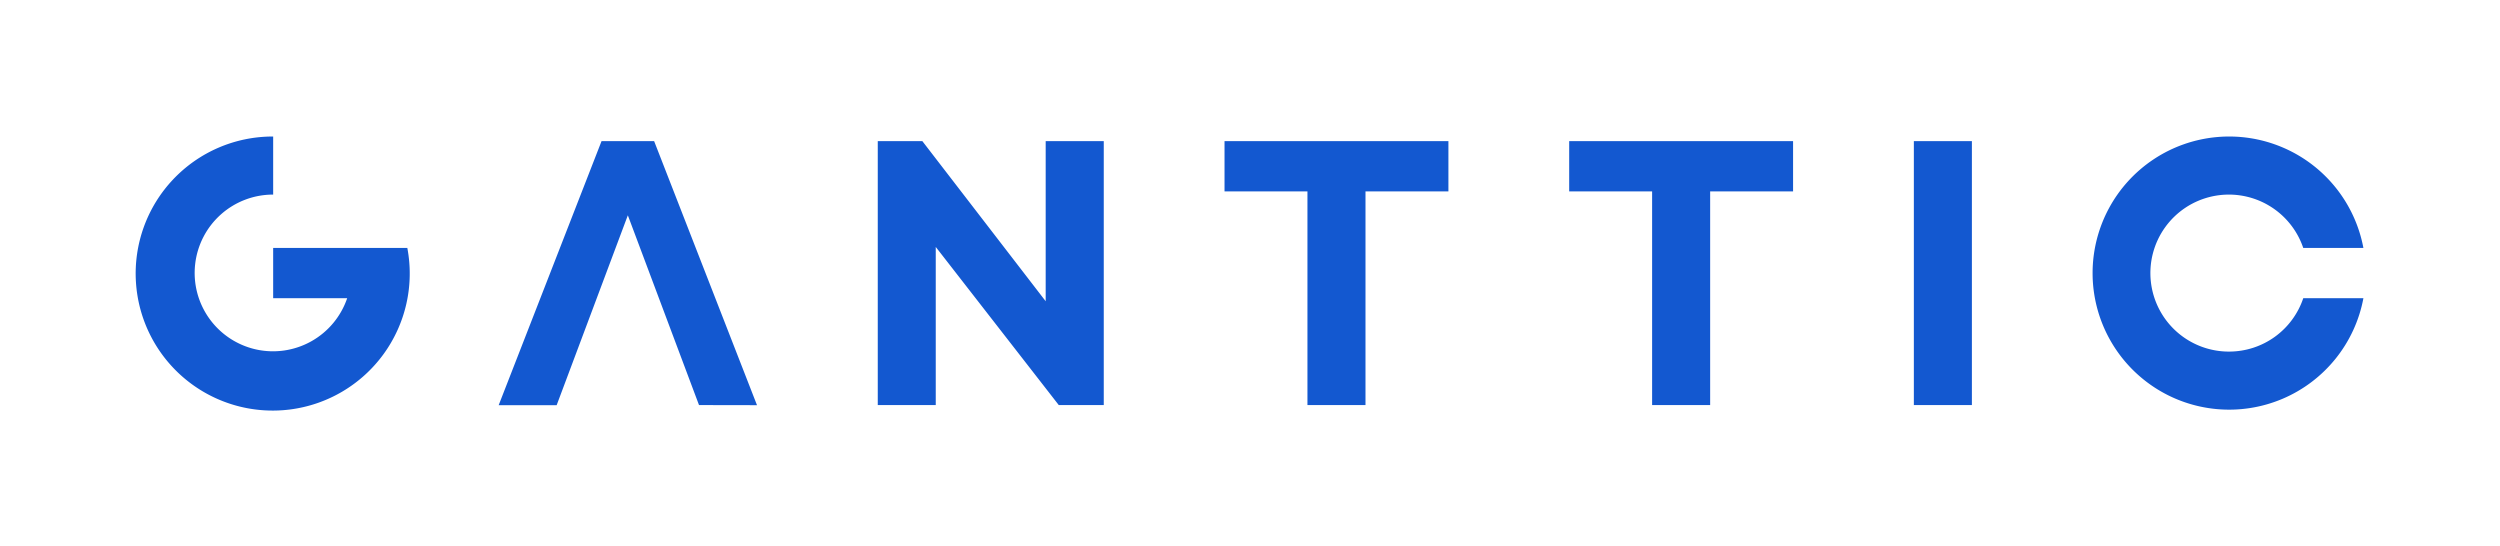 <svg xmlns="http://www.w3.org/2000/svg" id="Layer_1" data-name="Layer 1" viewBox="0 0 1805.21 394.352"><defs><style>.cls-1{fill:#1358d0}</style></defs><path d="M797.008 101.893h-41.937v115.639l-89.064-115.628H633.82v190.603h41.869V178.309l88.838 114.198h32.481V101.893zM1381.963 101.893h41.91v190.603h-41.91zM1045.876 101.893H884.212v36.3h59.877v154.304h41.91V138.193h59.877v-36.3zM1294.751 101.893h-161.663v36.3h59.877v154.304h41.91V138.193h59.876v-36.3zM472.328 101.893h-37.955l-74.288 190.679h41.87l51.395-137.107 51.395 137.032 41.871.075-74.288-190.679zM294.12 179.045h-96.874v36.3h53.441a56.574 56.574 0 1 1-53.441-74.831V98.58a98.947 98.947 0 1 0 96.875 80.465zM1609.7 253.876a56.682 56.682 0 1 1 53.442-74.831h43.433a98.615 98.615 0 1 0 0 36.3h-43.434a56.498 56.498 0 0 1-53.44 38.53z" class="cls-1"/></svg>